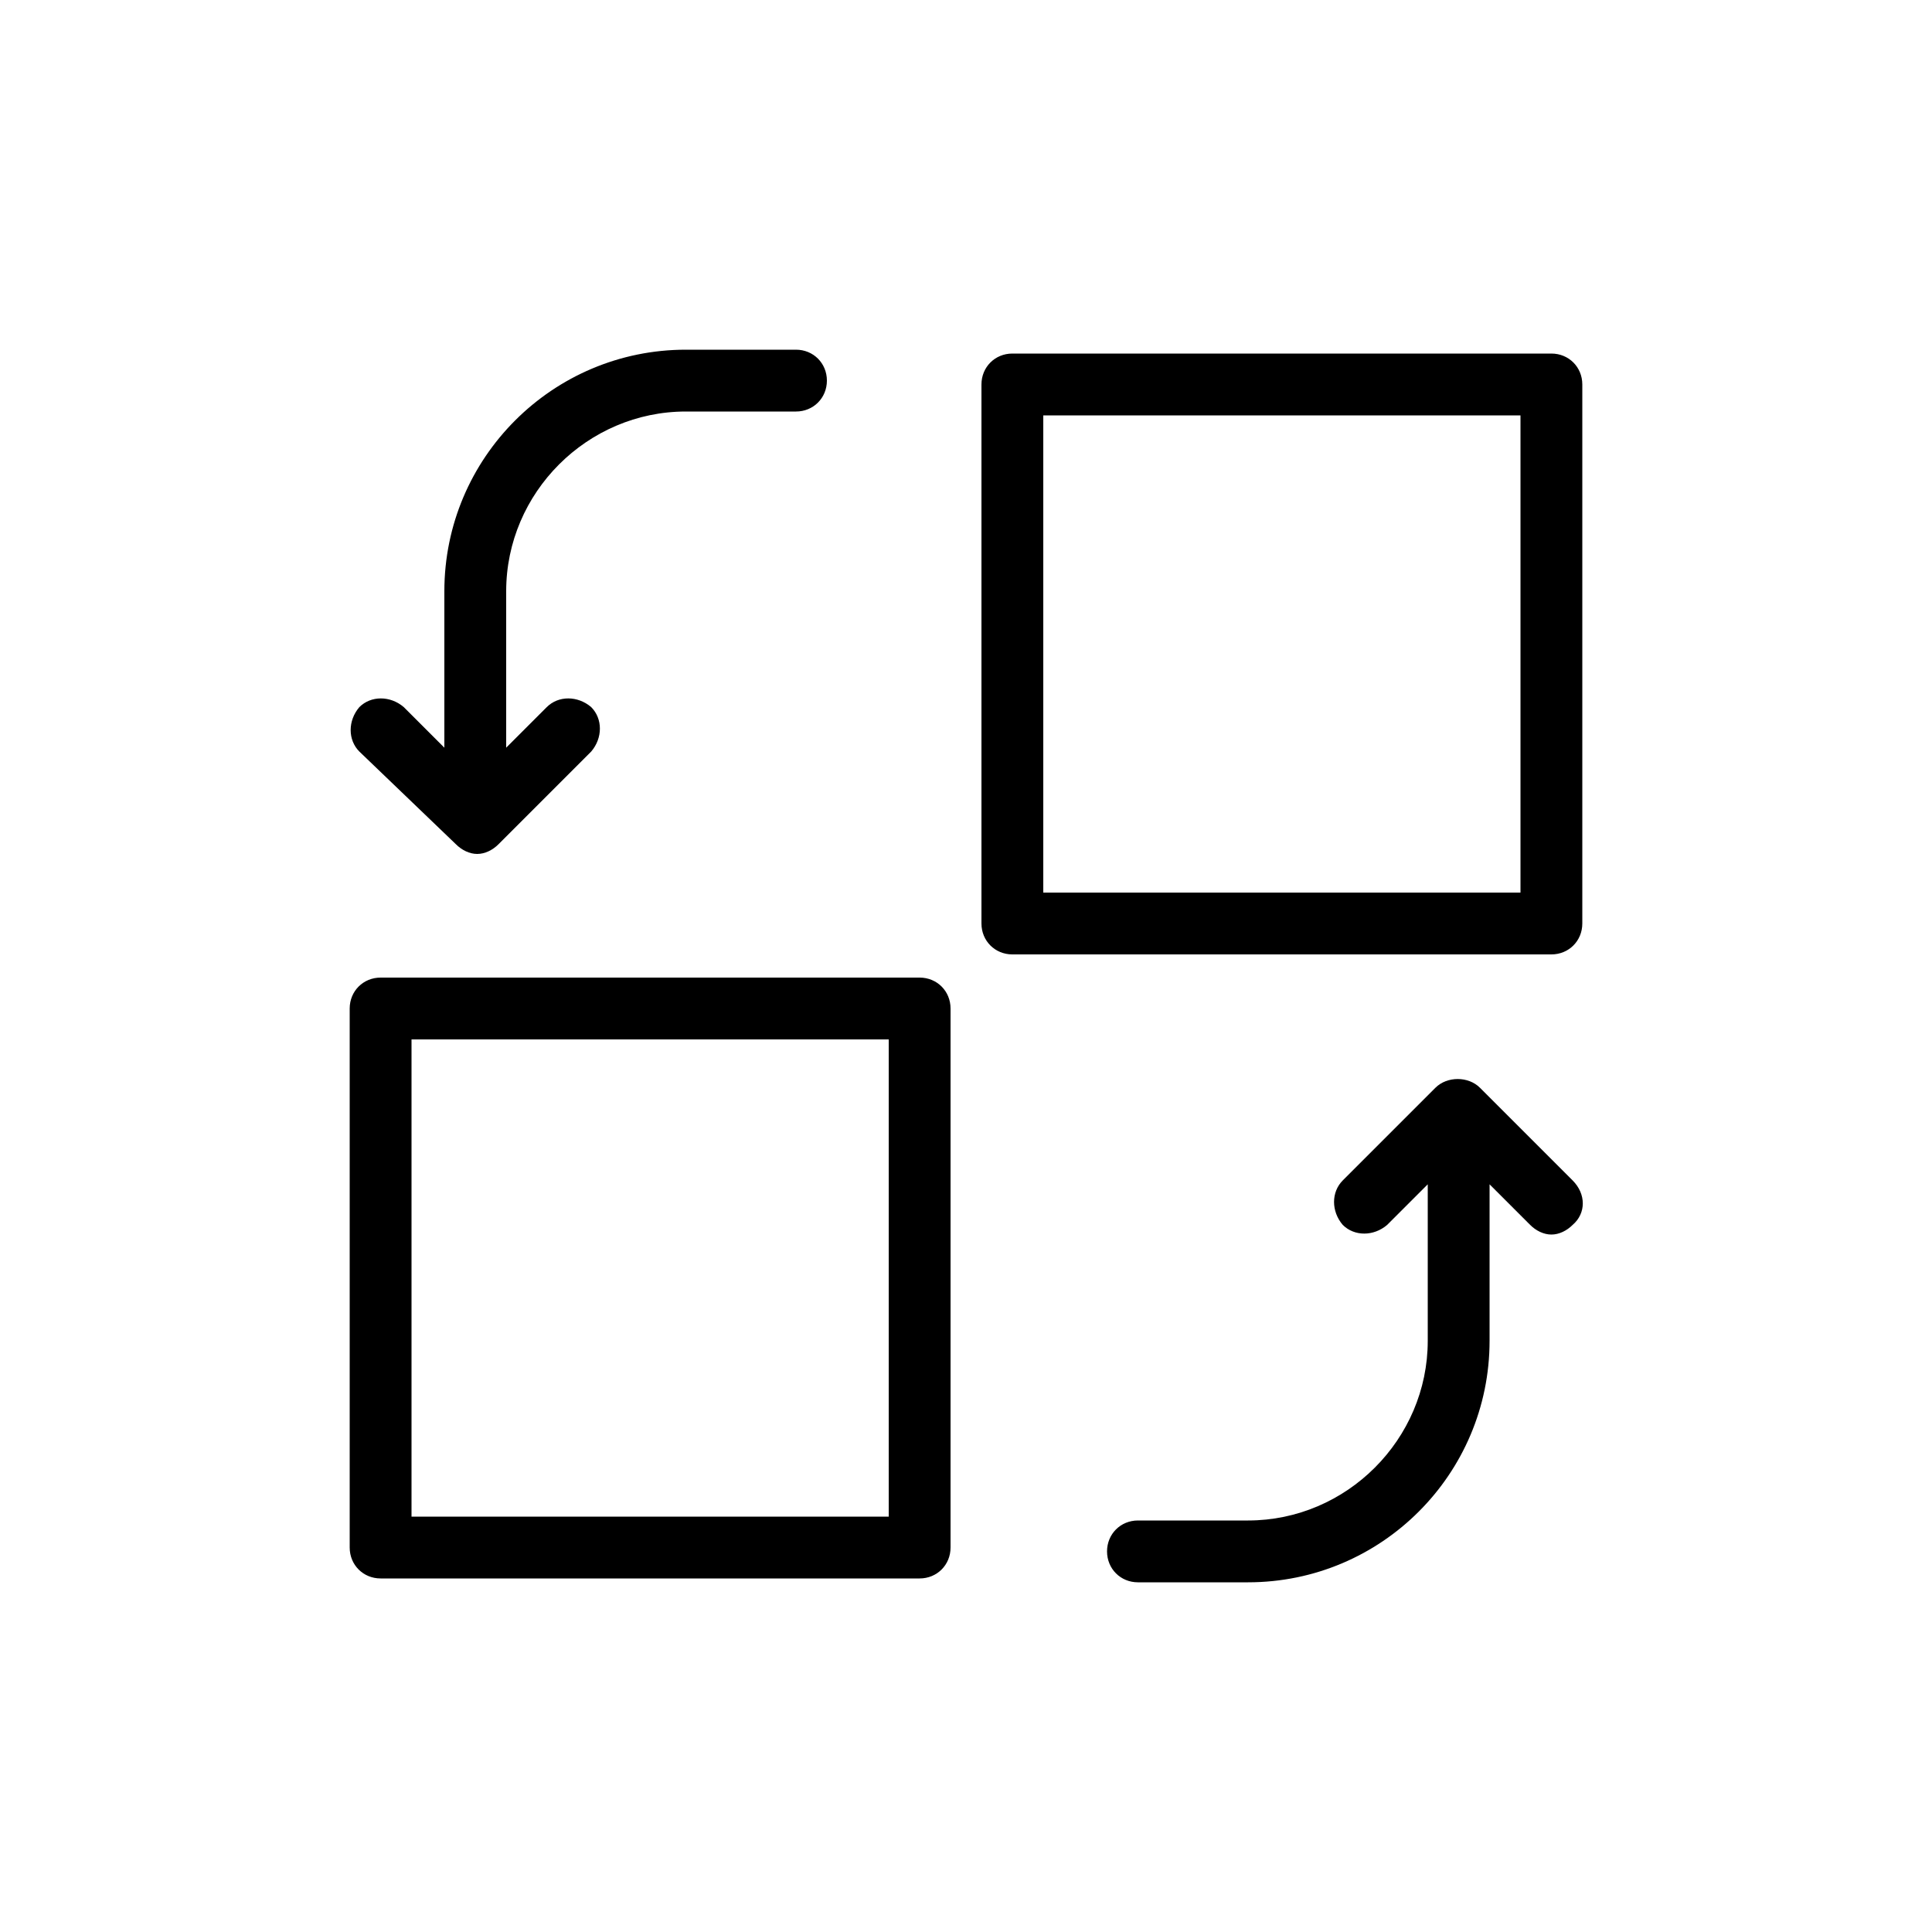 <svg xmlns="http://www.w3.org/2000/svg" xmlns:xlink="http://www.w3.org/1999/xlink" version="1.1" x="0px" y="0px" viewBox="0 0 100 100" enable-background="new 0 0 100 100" xml:space="preserve"><path d="M18.6,38.9c-0.6-0.6-0.6-1.6,0-2.3c0.6-0.6,1.6-0.6,2.3,0l2.1,2.1v-8.1c0-6.9,5.6-12.5,12.5-12.5h5.7c0.9,0,1.6,0.7,1.6,1.6  c0,0.9-0.7,1.6-1.6,1.6h-5.7c-5.1,0-9.3,4.2-9.3,9.3v8.1l2.1-2.1c0.6-0.6,1.6-0.6,2.3,0c0.6,0.6,0.6,1.6,0,2.3l-4.8,4.8  c-0.3,0.3-0.7,0.5-1.1,0.5s-0.8-0.2-1.1-0.5L18.6,38.9z M50.8,47.8V19.9c0-0.9,0.7-1.6,1.6-1.6h27.9c0.9,0,1.6,0.7,1.6,1.6v27.9  c0,0.9-0.7,1.6-1.6,1.6H52.4C51.5,49.4,50.8,48.7,50.8,47.8z M54,46.2h24.7V21.5H54V46.2z M81.4,61.1l-4.8-4.8  c-0.6-0.6-1.7-0.6-2.3,0l-4.8,4.8c-0.6,0.6-0.6,1.6,0,2.3c0.6,0.6,1.6,0.6,2.3,0l2.1-2.1v8.1c0,5.1-4.2,9.3-9.3,9.3h-5.7  c-0.9,0-1.6,0.7-1.6,1.6c0,0.9,0.7,1.6,1.6,1.6h5.7c6.9,0,12.5-5.6,12.5-12.5v-8.1l2.1,2.1c0.3,0.3,0.7,0.5,1.1,0.5s0.8-0.2,1.1-0.5  C82.1,62.8,82.1,61.8,81.4,61.1z M18.1,80.1V52.2c0-0.9,0.7-1.6,1.6-1.6h27.9c0.9,0,1.6,0.7,1.6,1.6v27.9c0,0.9-0.7,1.6-1.6,1.6  H19.7C18.8,81.7,18.1,81,18.1,80.1z M21.3,78.5H46V53.8H21.3V78.5z"></path></svg>